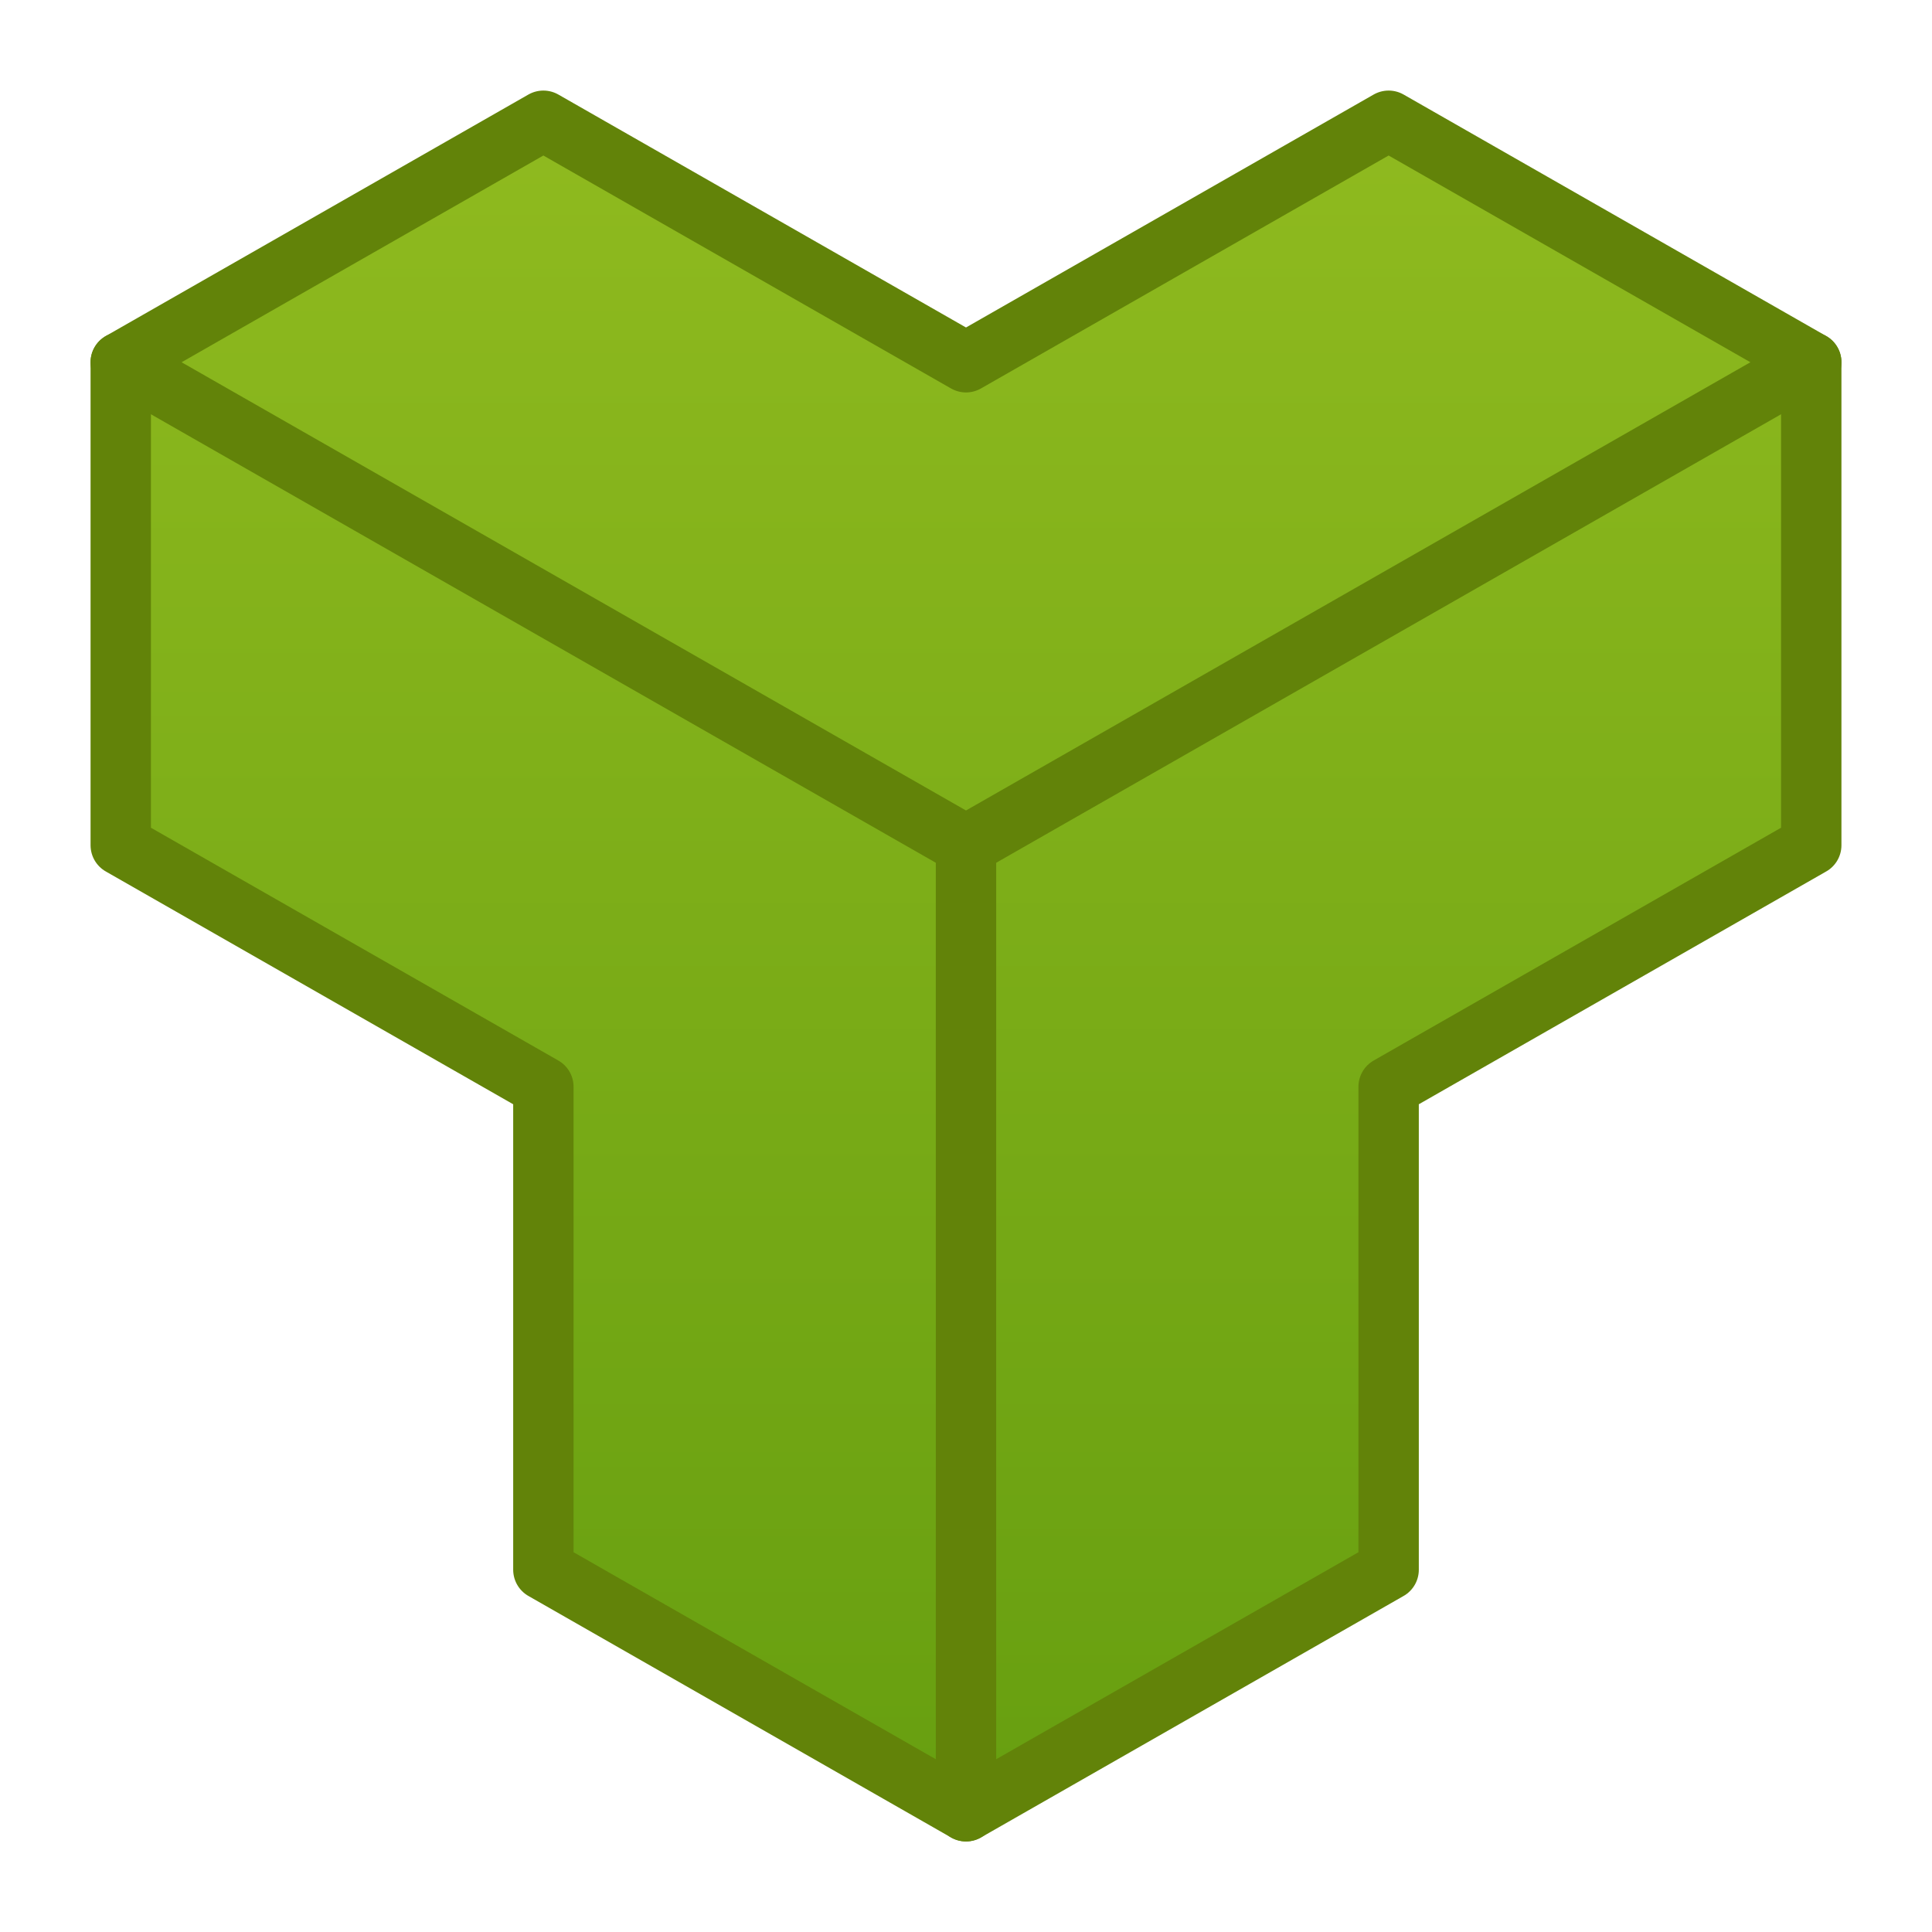 <?xml version="1.0" encoding="UTF-8" standalone="no"?>
<!-- Created with Inkscape (http://www.inkscape.org/) -->

<svg
   xmlns:dc="http://purl.org/dc/elements/1.1/"
   xmlns:cc="http://creativecommons.org/ns#"
   xmlns:rdf="http://www.w3.org/1999/02/22-rdf-syntax-ns#"
   xmlns:svg="http://www.w3.org/2000/svg"
   xmlns="http://www.w3.org/2000/svg"
   xmlns:xlink="http://www.w3.org/1999/xlink"
   xmlns:sodipodi="http://sodipodi.sourceforge.net/DTD/sodipodi-0.dtd"
   xmlns:inkscape="http://www.inkscape.org/namespaces/inkscape"
   width="256"
   height="256"
   id="svg2"
   version="1.1"
   inkscape:version="0.48.4 r9939"
   sodipodi:docname="enmasse.svg">
  <defs
     id="defs4">
    <linearGradient
       id="linearGradient3870">
      <stop
         id="stop3872"
         offset="0"
         style="stop-color:#8fba1f;stop-opacity:1;" />
      <stop
         style="stop-color:#679f10;stop-opacity:1;"
         offset="1"
         id="stop3876" />
    </linearGradient>
    <linearGradient
       inkscape:collect="always"
       xlink:href="#linearGradient3870"
       id="linearGradient3868"
       x1="128"
       y1="812.362"
       x2="128"
       y2="1036.362"
       gradientUnits="userSpaceOnUse"
       spreadMethod="repeat" />
  </defs>
  <sodipodi:namedview
     id="base"
     pagecolor="#ffffff"
     bordercolor="#666666"
     borderopacity="1.0"
     inkscape:pageopacity="0.0"
     inkscape:pageshadow="2"
     inkscape:zoom="1.979899"
     inkscape:cx="44.273448"
     inkscape:cy="117.56185"
     inkscape:document-units="px"
     inkscape:current-layer="layer1"
     showgrid="true"
     inkscape:window-width="1598"
     inkscape:window-height="850"
     inkscape:window-x="0"
     inkscape:window-y="0"
     inkscape:window-maximized="1">
    <inkscape:grid
       type="xygrid"
       id="grid3016"
       empspacing="8"
       visible="true"
       enabled="true"
       snapvisiblegridlinesonly="false"
       spacingx="8px"
       spacingy="8px" />
  </sodipodi:namedview>
  <g
     inkscape:label="Layer 1"
     inkscape:groupmode="layer"
     id="layer1"
     transform="translate(0,-796.362)">
    <path
       style="fill:url(#linearGradient3868);fill-opacity:1;stroke:none;stroke-linejoin:round;stroke-linecap:round"
       d="m 72,812.362 -56,32 0,64 56,32 0,64 56,32 56,-32 0,-64 56,-32 0,-64 -56,-32 -56,32 z"
       id="path3856"
       inkscape:connector-curvature="0" />
    <path
       style="fill:none;stroke:#628309;stroke-width:8;stroke-linecap:round;stroke-linejoin:round;stroke-miterlimit:4;stroke-opacity:1;stroke-dasharray:none"
       d="m 16,844.362 112,64 112,-64 -56,-32 -56,32 -56,-32 z"
       id="path3014"
       inkscape:connector-curvature="0"
       sodipodi:nodetypes="ccccccc" />
    <path
       style="fill:none;stroke:#628309;stroke-width:8;stroke-linecap:round;stroke-linejoin:round;stroke-miterlimit:4;stroke-opacity:1;stroke-dasharray:none"
       d="m 128,908.362 0,128 56,-32 0,-64 56,-32 0,-64"
       id="path3065"
       inkscape:connector-curvature="0"
       sodipodi:nodetypes="cccccc" />
    <path
       style="fill:none;stroke:#628309;stroke-width:8;stroke-linecap:round;stroke-linejoin:round;stroke-miterlimit:4;stroke-opacity:1;stroke-dasharray:none"
       d="m 16,844.362 0,64 56,32 0,64 56,32"
       id="path3067"
       inkscape:connector-curvature="0"
       sodipodi:nodetypes="ccccc" />
  </g>
</svg>
